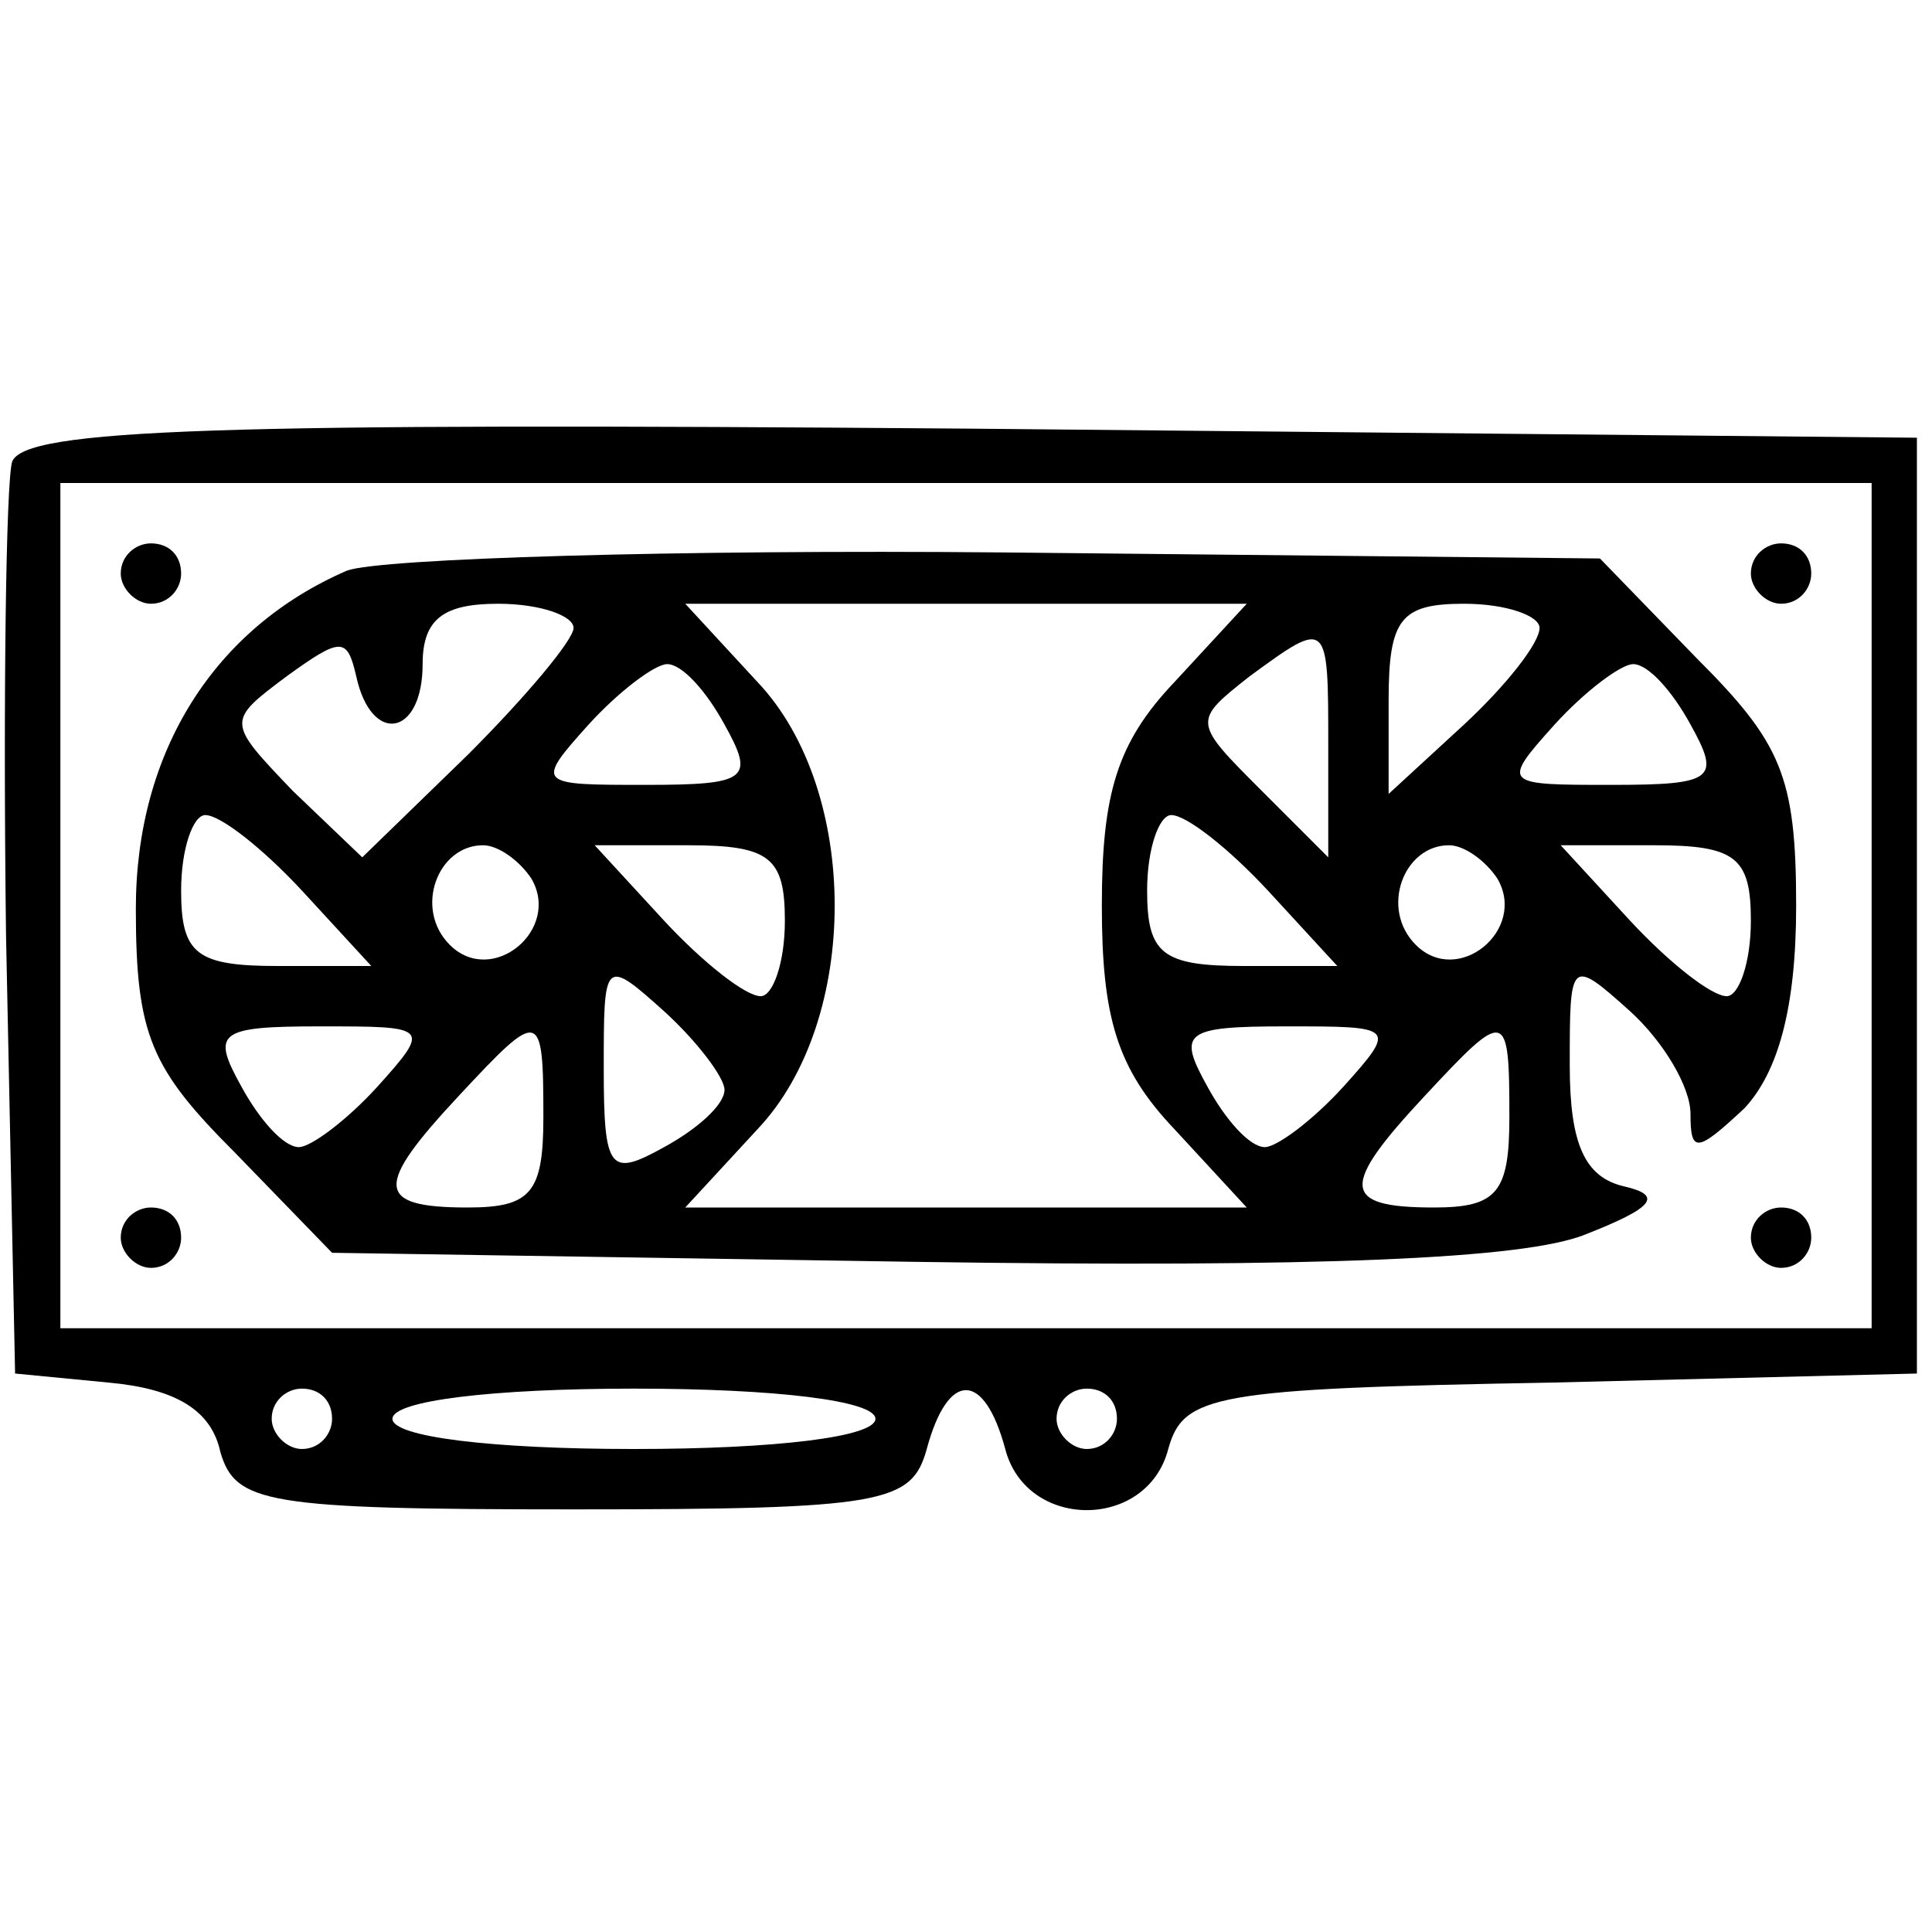 <?xml version="1.0" standalone="no"?>
<!DOCTYPE svg PUBLIC "-//W3C//DTD SVG 20010904//EN"
 "http://www.w3.org/TR/2001/REC-SVG-20010904/DTD/svg10.dtd">
<svg version="1.0" xmlns="http://www.w3.org/2000/svg"
 width="64pt" height="64pt" viewBox="0 0 64 64"
 preserveAspectRatio="xMidYMid meet">

<g transform="translate(0,64) scale(0.1,-0.1)"
fill="#000000" stroke="none">
<path d="M4 487 c-2 -7 -3 -78 -2 -157 l3 -145 31 -3 c22 -2 34 -9 37 -23 5
-17 15 -19 117 -19 103 0 112 2 117 20 7 26 19 26 26 0 7 -27 47 -27 54 0 5
18 15 20 127 22 l121 3 0 155 0 155 -313 3 c-250 2 -314 0 -318 -11z m616
-147 l0 -140 -300 0 -300 0 0 140 0 140 300 0 300 0 0 -140z m-510 -170 c0 -5
-4 -10 -10 -10 -5 0 -10 5 -10 10 0 6 5 10 10 10 6 0 10 -4 10 -10z m180 0 c0
-6 -33 -10 -80 -10 -47 0 -80 4 -80 10 0 6 33 10 80 10 47 0 80 -4 80 -10z
m80 0 c0 -5 -4 -10 -10 -10 -5 0 -10 5 -10 10 0 6 5 10 10 10 6 0 10 -4 10
-10z"/>
<path d="M40 450 c0 -5 5 -10 10 -10 6 0 10 5 10 10 0 6 -4 10 -10 10 -5 0
-10 -4 -10 -10z"/>
<path d="M115 451 c-44 -19 -70 -60 -70 -112 0 -42 5 -53 33 -81 l32 -33 193
-3 c135 -2 202 1 222 9 23 9 26 13 13 16 -13 3 -18 14 -18 40 0 35 0 36 20 18
11 -10 20 -25 20 -34 0 -13 2 -13 18 2 11 12 17 33 17 67 0 43 -5 54 -33 82
l-32 33 -198 2 c-108 1 -206 -2 -217 -6z m75 -19 c0 -4 -16 -23 -35 -42 l-35
-34 -23 22 c-22 23 -22 23 -2 38 18 13 20 13 23 0 5 -23 22 -20 22 4 0 15 7
20 25 20 14 0 25 -4 25 -8z m199 -18 c-19 -20 -24 -37 -24 -74 0 -37 5 -54 24
-74 l24 -26 -93 0 -93 0 24 26 c34 36 34 112 0 148 l-24 26 93 0 93 0 -24 -26z
m121 18 c0 -5 -11 -19 -25 -32 l-25 -23 0 31 c0 27 4 32 25 32 14 0 25 -4 25
-8z m-70 -39 l0 -37 -22 22 c-23 23 -23 23 -4 38 26 19 26 19 26 -23z m-200 7
c10 -18 8 -20 -26 -20 -36 0 -37 0 -19 20 10 11 22 20 26 20 5 0 13 -9 19 -20z
m320 0 c10 -18 8 -20 -26 -20 -36 0 -37 0 -19 20 10 11 22 20 26 20 5 0 13 -9
19 -20z m-460 -55 l23 -25 -31 0 c-27 0 -32 4 -32 25 0 14 4 25 8 25 5 0 19
-11 32 -25z m320 0 l23 -25 -31 0 c-27 0 -32 4 -32 25 0 14 4 25 8 25 5 0 19
-11 32 -25z m-244 4 c10 -17 -13 -36 -27 -22 -12 12 -4 33 11 33 5 0 12 -5 16
-11z m84 -14 c0 -14 -4 -25 -8 -25 -5 0 -19 11 -32 25 l-23 25 31 0 c27 0 32
-4 32 -25z m236 14 c10 -17 -13 -36 -27 -22 -12 12 -4 33 11 33 5 0 12 -5 16
-11z m84 -14 c0 -14 -4 -25 -8 -25 -5 0 -19 11 -32 25 l-23 25 31 0 c27 0 32
-4 32 -25z m-340 -56 c0 -5 -9 -13 -20 -19 -18 -10 -20 -8 -20 26 0 36 0 37
20 19 11 -10 20 -22 20 -26z m-115 1 c-10 -11 -22 -20 -26 -20 -5 0 -13 9 -19
20 -10 18 -8 20 26 20 36 0 37 0 19 -20z m55 -10 c0 -25 -4 -30 -25 -30 -31 0
-31 7 -3 37 27 29 28 29 28 -7z m265 10 c-10 -11 -22 -20 -26 -20 -5 0 -13 9
-19 20 -10 18 -8 20 26 20 36 0 37 0 19 -20z m55 -10 c0 -25 -4 -30 -25 -30
-31 0 -31 7 -3 37 27 29 28 29 28 -7z"/>
<path d="M580 450 c0 -5 5 -10 10 -10 6 0 10 5 10 10 0 6 -4 10 -10 10 -5 0
-10 -4 -10 -10z"/>
<path d="M40 230 c0 -5 5 -10 10 -10 6 0 10 5 10 10 0 6 -4 10 -10 10 -5 0
-10 -4 -10 -10z"/>
<path d="M580 230 c0 -5 5 -10 10 -10 6 0 10 5 10 10 0 6 -4 10 -10 10 -5 0
-10 -4 -10 -10z"/>
</g>
</svg>
